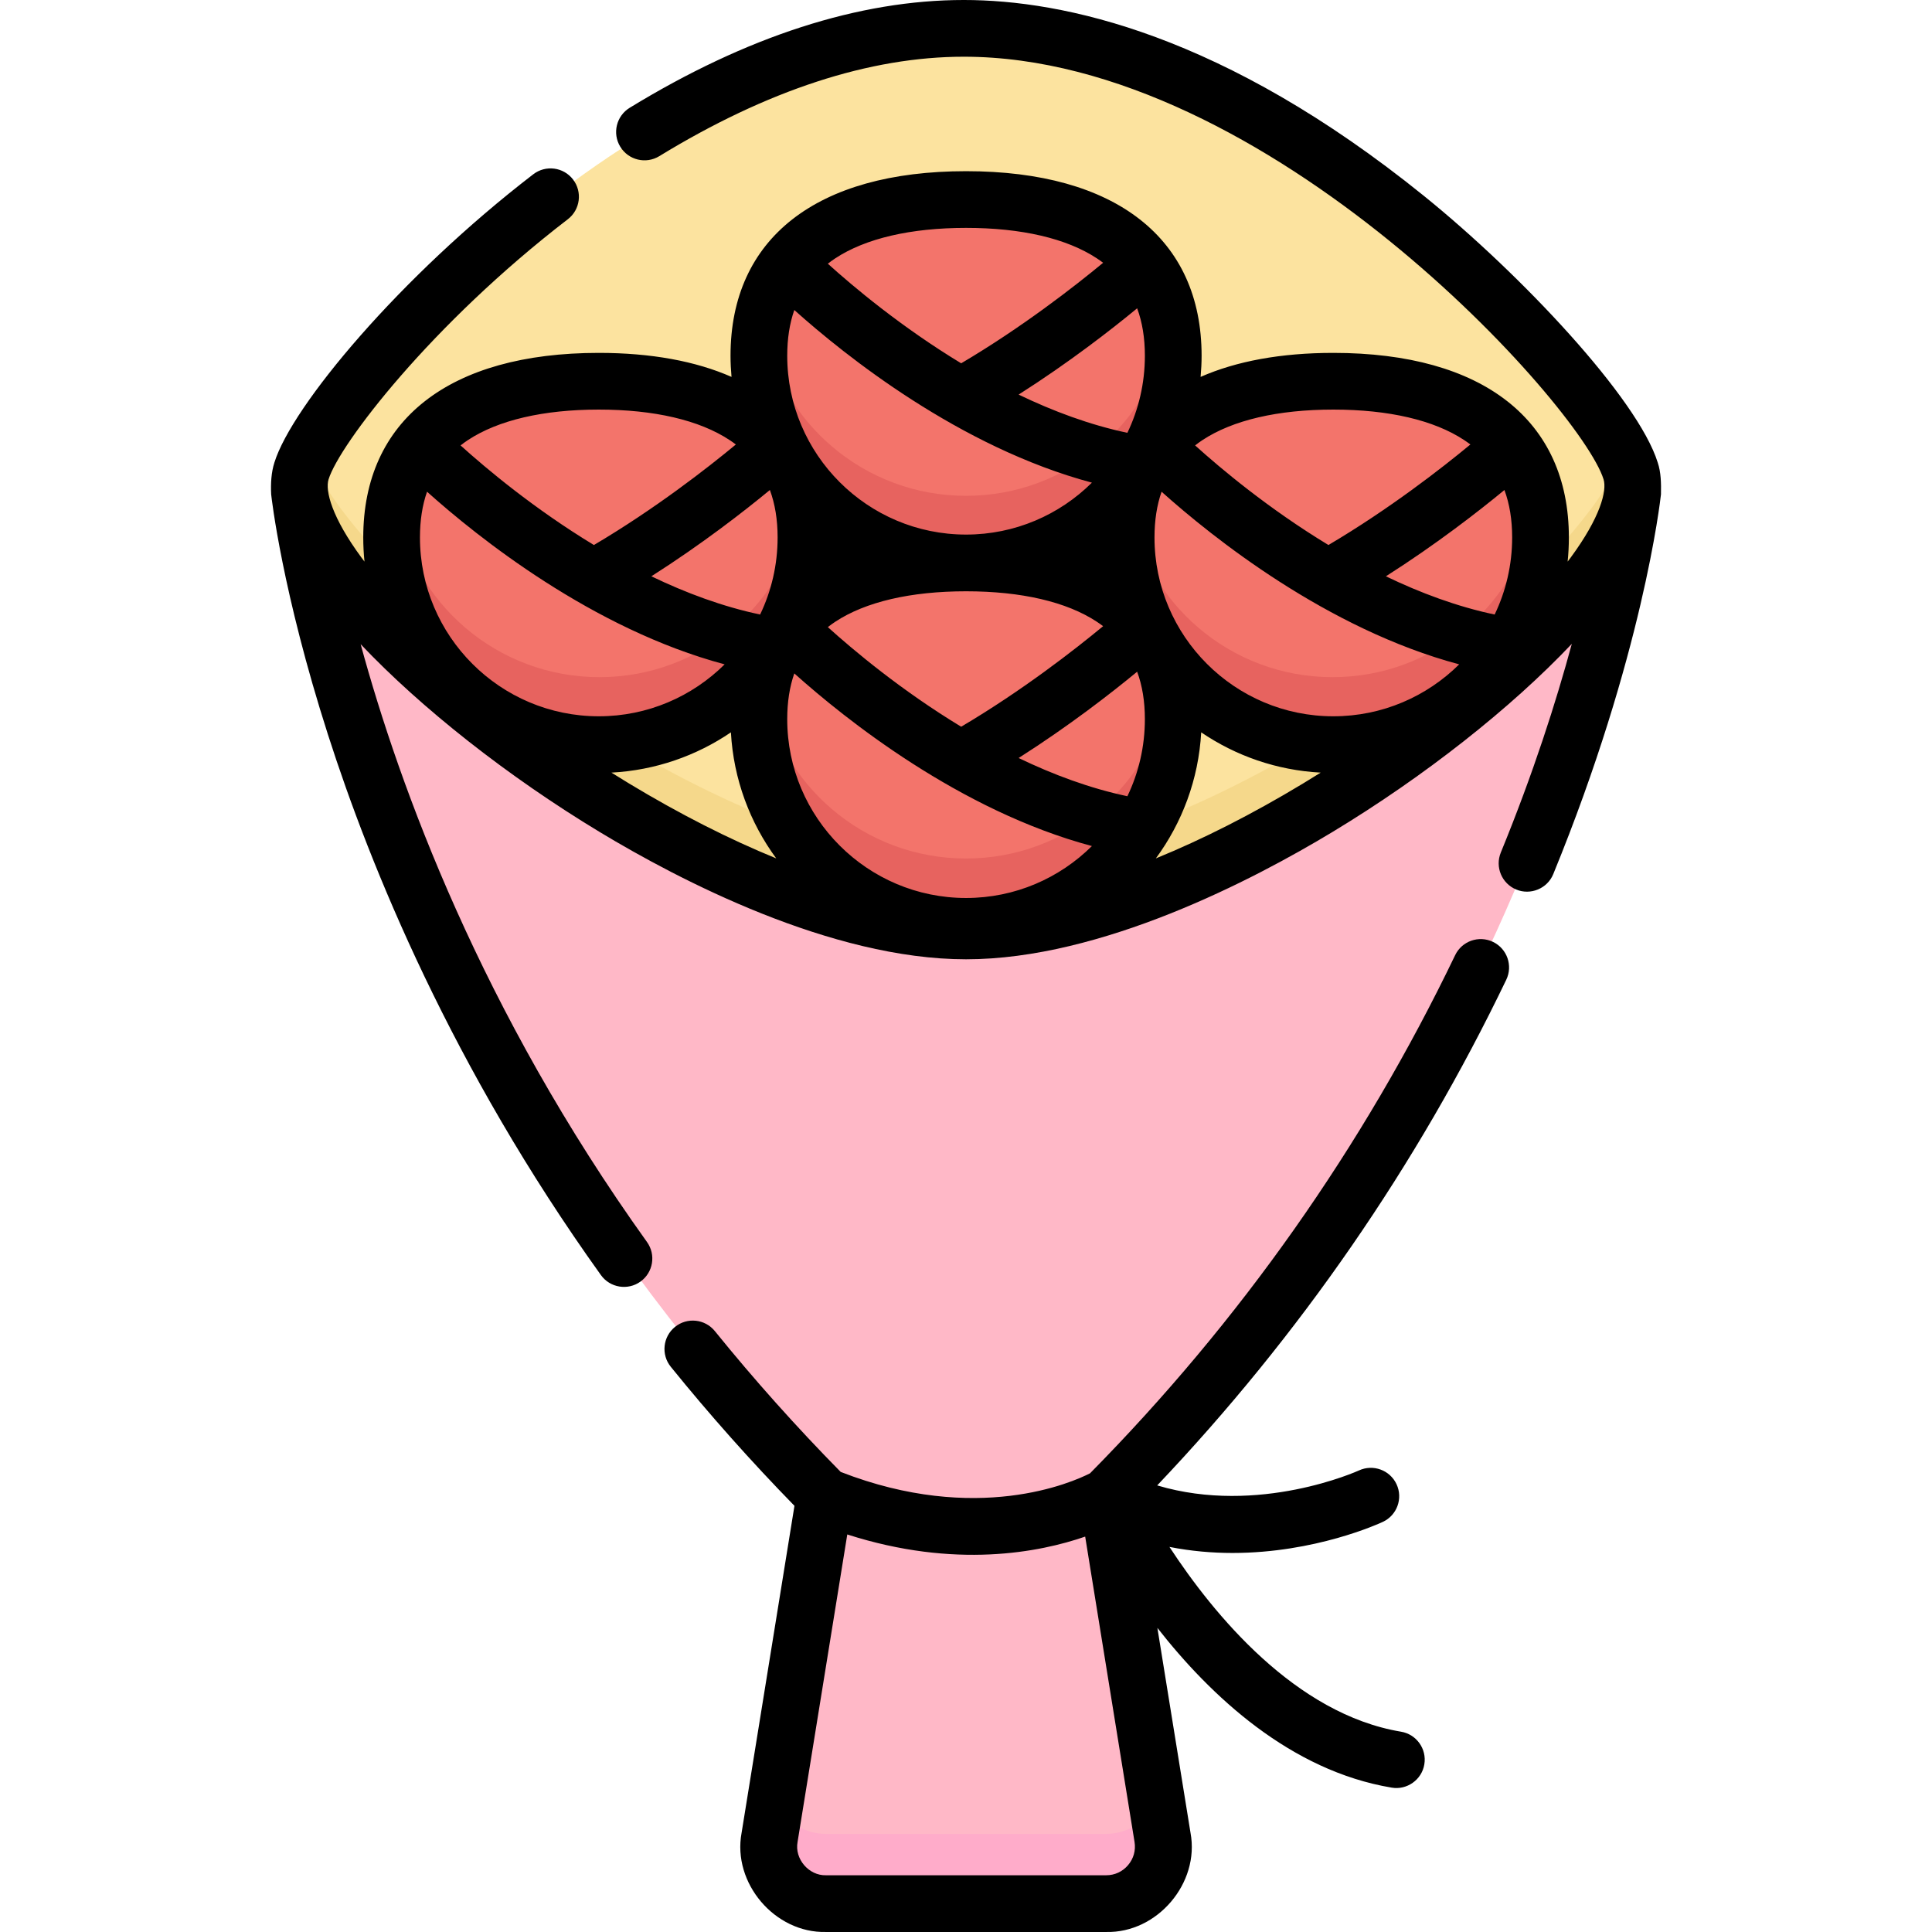 <svg id="Capa_1" enable-background="new 0 0 512 512"  viewBox="0 0 512 512" xmlns="http://www.w3.org/2000/svg"><g><g><path d="m432.344 130.43s-15.32 141.026-138.968 265.799l14.592 90.256c1.485 9.185-5.607 17.516-14.911 17.516h-74.112c-9.304 0-16.396-8.331-14.911-17.516l14.592-90.256c-123.65-124.773-138.97-265.799-138.97-265.799z" fill="#ffb8c7"/><g><path d="m306.542 477.669c-2.465 4.889-7.512 8.331-13.486 8.331h-74.112c-5.974 0-11.021-3.442-13.486-8.331l-1.425 8.816c-1.485 9.184 5.607 17.515 14.911 17.515h74.112c9.304 0 16.396-8.331 14.911-17.516z" fill="#ffacca"/></g><path d="m256 246.726c70.817 0 185.372-90.773 175.778-121.668-6.938-22.343-92.624-117.058-176.368-117.058-83.743 0-168.25 94.715-175.188 117.058-9.594 30.895 104.961 121.668 175.778 121.668z" fill="#fce39f"/><path d="m429.995 120.88c-16.118 38.01-111.878 107.846-173.995 107.846-62.123 0-157.895-69.85-173.999-107.857-.802 1.582-1.408 2.995-1.779 4.189-9.594 30.895 104.961 121.668 175.778 121.668s185.372-90.773 175.778-121.668c-.37-1.192-.977-2.6-1.783-4.178z" fill="#f5d88b"/><g><path d="m310.799 190.715c0-30.265-24.534-41.32-54.799-41.32s-54.799 11.056-54.799 41.32 24.534 54.799 54.799 54.799 54.799-24.534 54.799-54.799z" fill="#f3746b"/></g><g><path d="m310.799 94.596c0-30.265-24.534-41.32-54.799-41.32s-54.799 11.056-54.799 41.32 24.534 54.799 54.799 54.799 54.799-24.535 54.799-54.799z" fill="#f3746b"/></g><g><path d="m213.657 142.655c0-30.265-24.534-41.32-54.799-41.32s-54.799 11.056-54.799 41.32 24.534 54.799 54.799 54.799 54.799-24.534 54.799-54.799z" fill="#f3746b"/></g><g><path d="m407.94 142.655c0-30.265-24.534-41.32-54.799-41.32s-54.799 11.056-54.799 41.32 24.534 54.799 54.799 54.799 54.799-24.534 54.799-54.799z" fill="#f3746b"/></g><g fill="#e7635f"><path d="m256 227.514c-27.126 0-49.634-19.714-54.014-45.593-.507 2.735-.785 5.655-.785 8.794 0 30.265 24.534 54.799 54.799 54.799s54.799-24.534 54.799-54.799c0-3.139-.278-6.06-.785-8.794-4.38 25.879-26.888 45.593-54.014 45.593z"/><path d="m256 131.395c-27.126 0-49.634-19.714-54.014-45.593-.507 2.735-.785 5.655-.785 8.794 0 30.265 24.534 54.799 54.799 54.799s54.799-24.534 54.799-54.799c0-3.139-.278-6.059-.785-8.794-4.38 25.879-26.888 45.593-54.014 45.593z"/><path d="m158.859 179.454c-27.126 0-49.634-19.714-54.014-45.593-.507 2.735-.785 5.655-.785 8.794 0 30.265 24.534 54.799 54.799 54.799 30.264 0 54.799-24.534 54.799-54.799 0-3.139-.278-6.059-.785-8.794-4.381 25.879-26.889 45.593-54.014 45.593z"/><path d="m353.142 179.454c-27.126 0-49.634-19.714-54.014-45.593-.507 2.735-.785 5.655-.785 8.794 0 30.265 24.535 54.799 54.799 54.799 30.265 0 54.799-24.534 54.799-54.799 0-3.139-.278-6.059-.785-8.794-4.381 25.879-26.889 45.593-54.014 45.593z"/></g></g><g><path d="m439.312 122.572c-5.273-16.979-36.263-49.895-61.951-70.654-53.099-42.911-95.619-51.918-121.937-51.918-27.75 0-57.543 9.61-88.549 28.563-3.541 2.165-4.658 6.79-2.493 10.331 2.164 3.541 6.79 4.655 10.331 2.493 28.612-17.49 55.768-26.357 80.711-26.357 80.615 0 163.548 92.722 169.535 112 .939 3.027-.854 10.061-8.707 20.723-.263.357-.54.719-.812 1.079.215-2.104.326-4.238.326-6.398 0-31.086-22.751-48.915-62.42-48.915-13.883 0-25.686 2.191-35.174 6.363.165-1.847.264-3.712.264-5.601 0-31.086-22.751-48.915-62.42-48.915s-62.42 17.829-62.42 48.915c0 1.889.099 3.754.264 5.601-9.489-4.172-21.291-6.363-35.174-6.363-39.669 0-62.42 17.829-62.42 48.915 0 2.16.111 4.294.326 6.398-.272-.36-.549-.721-.812-1.079-7.853-10.662-9.647-17.695-8.707-20.722 2.875-9.255 27.185-41.086 63.408-68.93 3.29-2.529 3.907-7.247 1.378-10.538s-7.245-3.908-10.538-1.378c-35.263 27.106-63.94 61.382-68.601 76.388-.833 2.589-1.004 5.558-.86 8.423.112 1.033 2.889 25.751 15.069 63.735 11.192 34.907 32.824 88.081 72.317 143.174 2.433 3.396 7.15 4.13 10.486 1.729 3.373-2.418 4.147-7.112 1.729-10.486-43.924-61.273-65.569-120.574-75.888-158.434 16.051 16.944 38.965 35.053 63.424 49.818 20.843 12.582 61.163 33.689 97.019 33.689s76.176-21.107 97.02-33.689c24.503-14.791 47.456-32.939 63.511-49.909-4.165 15.369-10.186 34.242-18.82 55.312-1.573 3.84.264 8.229 4.105 9.803 3.744 1.563 8.23-.225 9.803-4.104 23.687-57.808 28.352-98.917 28.539-100.638.055-2.947.012-5.831-.862-8.424zm-315.312-5.941c8.012-5.29 20.006-8.086 34.684-8.086s26.672 2.796 34.684 8.086c.568.375 1.113.764 1.643 1.164-7.53 6.232-21.421 17.074-37.62 26.64-15.854-9.604-28.55-20.268-35.336-26.397.624-.485 1.265-.958 1.945-1.407zm34.684 73.192c-26.132 0-47.391-21.26-47.391-47.391 0-4.521.626-8.548 1.877-12.121 13.407 12.014 43.792 36.378 78.868 45.75-8.57 8.5-20.358 13.762-33.354 13.762zm8.078 17.842c-1.585-.956-3.16-1.93-4.728-2.913 11.69-.622 22.539-4.468 31.663-10.674.691 12.453 5.055 23.94 12.014 33.405-12.422-5.07-25.527-11.716-38.949-19.818zm34.679-44.808c-9.977-2.104-19.714-5.742-28.824-10.132 13.414-8.536 24.603-17.255 31.41-22.87 1.362 3.685 2.048 7.861 2.048 12.576 0 7.311-1.666 14.238-4.634 20.426zm19.89-94.379c8.012-5.29 20.006-8.086 34.684-8.086s26.672 2.796 34.684 8.086c.567.374 1.112.763 1.64 1.162-7.541 6.237-21.45 17.092-37.618 26.641-15.853-9.603-28.55-20.267-35.336-26.396.624-.485 1.266-.958 1.946-1.407zm-10.83 13.68c13.407 12.014 43.793 36.377 78.868 45.749-8.57 8.501-20.358 13.762-33.354 13.762-26.132 0-47.391-21.259-47.391-47.391 0-4.52.626-8.547 1.877-12.12zm80.197 82.627c.567.374 1.112.763 1.64 1.162-7.542 6.237-21.45 17.092-37.618 26.641-15.852-9.603-28.549-20.267-35.336-26.396.625-.485 1.267-.958 1.947-1.407 8.012-5.29 20.006-8.086 34.684-8.086 14.677 0 26.671 2.796 34.683 8.086zm-34.683 73.191c-26.132 0-47.391-21.259-47.391-47.391 0-4.521.626-8.548 1.877-12.121 13.407 12.014 43.793 36.377 78.868 45.749-8.57 8.502-20.358 13.763-33.354 13.763zm42.756-26.965c-9.977-2.104-19.714-5.742-28.824-10.132 13.414-8.535 24.603-17.255 31.41-22.87 1.362 3.685 2.048 7.861 2.048 12.577 0 7.309-1.665 14.236-4.634 20.425zm0-96.307c-9.977-2.104-19.714-5.742-28.824-10.132 13.414-8.536 24.603-17.255 31.411-22.87 1.362 3.686 2.048 7.862 2.048 12.577-.001 7.31-1.666 14.237-4.635 20.425zm19.891 1.927c8.012-5.29 20.006-8.086 34.684-8.086s26.672 2.796 34.684 8.086c.567.374 1.112.763 1.64 1.162-7.541 6.237-21.45 17.092-37.618 26.641-15.852-9.603-28.549-20.267-35.336-26.396.623-.484 1.265-.958 1.946-1.407zm26.605 91.034c-13.422 8.102-26.527 14.748-38.95 19.818 6.96-9.465 11.324-20.951 12.014-33.405 9.125 6.206 19.973 10.051 31.664 10.674-1.568.983-3.143 1.956-4.728 2.913zm8.078-17.842c-26.132 0-47.391-21.26-47.391-47.391 0-4.52.626-8.548 1.877-12.12 13.407 12.014 43.793 36.377 78.868 45.749-8.57 8.5-20.358 13.762-33.354 13.762zm42.757-26.965c-9.977-2.104-19.714-5.742-28.824-10.132 13.414-8.536 24.603-17.255 31.411-22.87 1.362 3.685 2.048 7.861 2.048 12.577-.001 7.309-1.667 14.236-4.635 20.425z"/><path d="m395.658 249.61c-3.74-1.796-8.23-.223-10.028 3.518-24.43 50.822-56.986 97.012-96.76 137.315-4.629 2.363-30.004 13.687-66.077-.367-11.691-11.871-22.906-24.414-33.346-37.316-2.61-3.226-7.34-3.727-10.568-1.115-3.226 2.611-3.725 7.342-1.115 10.568 10.286 12.713 21.298 25.092 32.776 36.844l-14.013 86.674c-2.481 13.32 8.815 26.588 22.359 26.264h74.256c13.545.325 24.84-12.945 22.359-26.263l-8.782-54.322c14.108 18.023 35.233 37.854 62.095 42.331 4.001.696 7.984-2.061 8.649-6.177.682-4.094-2.084-7.965-6.177-8.648-28.027-4.671-49.68-31.104-61.37-48.966 5.758 1.134 11.379 1.602 16.705 1.602 21.888 0 38.803-7.751 39.862-8.247 3.751-1.759 5.364-6.219 3.613-9.975-1.749-3.754-6.214-5.382-9.977-3.64-.295.136-26.515 11.996-53.45 3.959 37.726-39.724 68.83-84.747 92.508-134.009 1.796-3.743.221-8.232-3.519-10.03zm-96.713 244.674c-1.472 1.728-3.532 2.681-5.802 2.681h-74.256c-4.561.121-8.37-4.352-7.521-8.836l13.172-81.481c28.61 9.192 51.02 4.73 63.045.567l13.081 80.915c.363 2.24-.248 4.426-1.719 6.154z"/></g></g></svg>